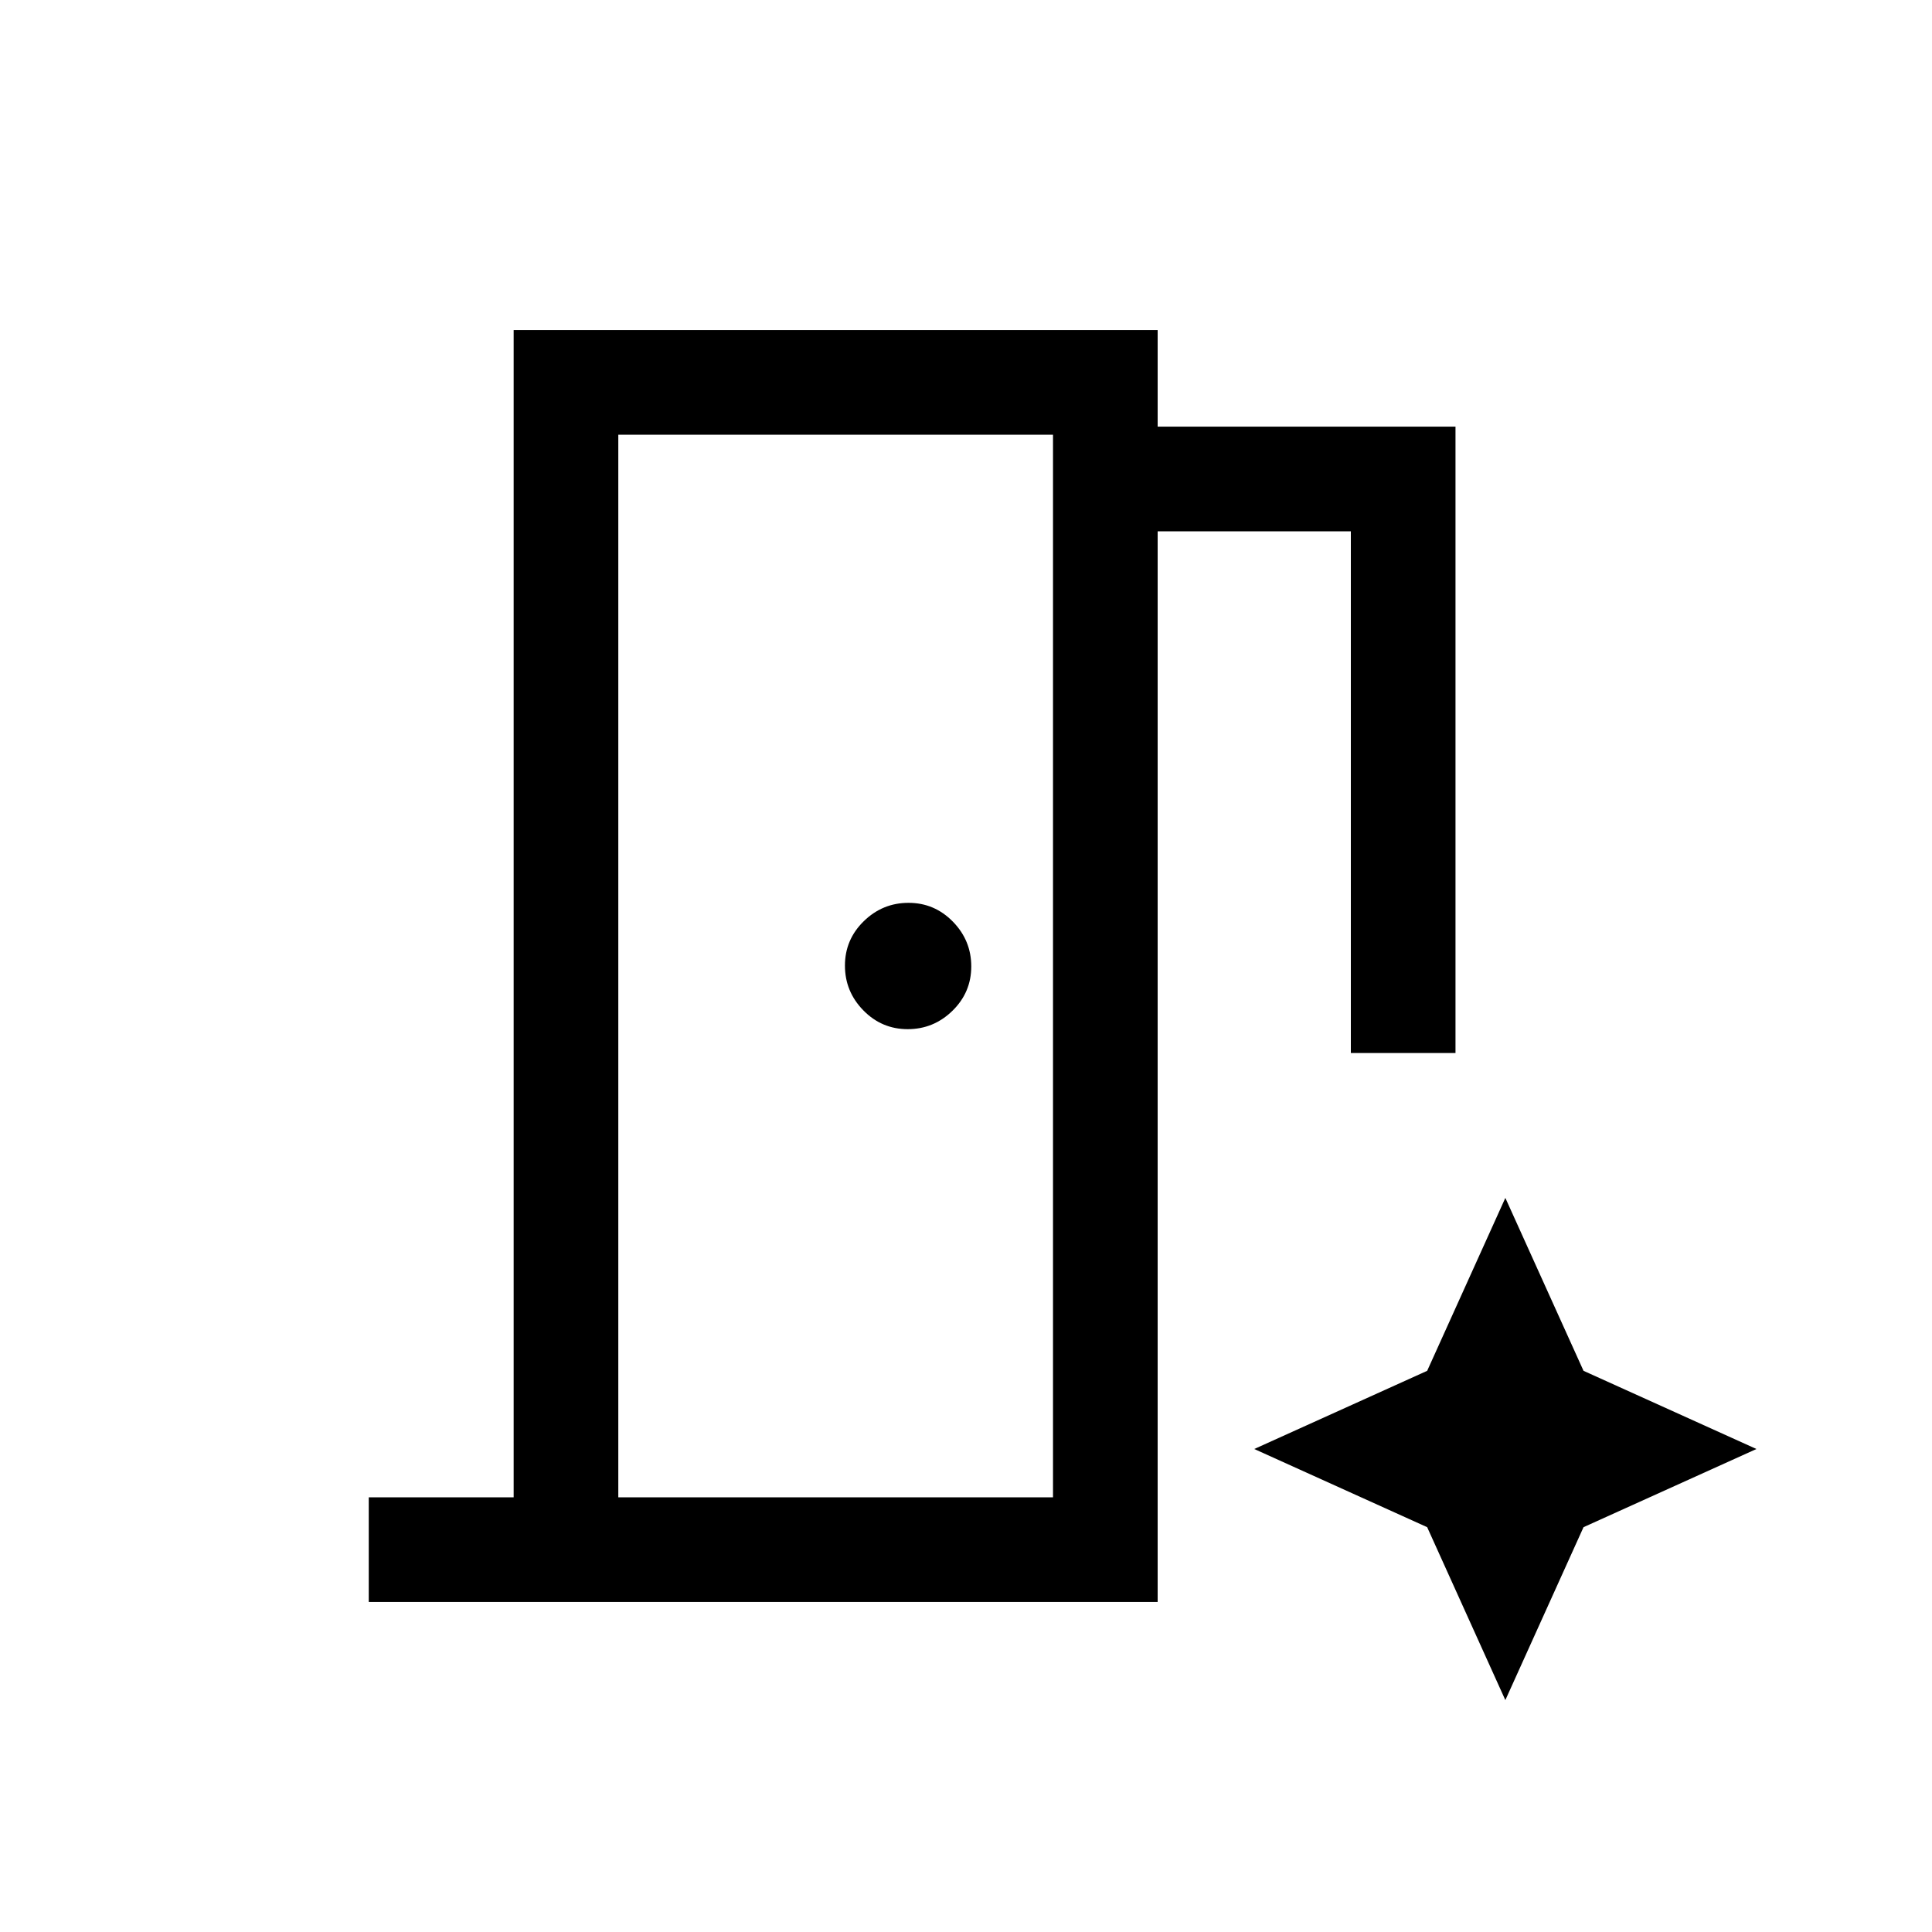 <svg xmlns="http://www.w3.org/2000/svg" viewBox="0 96 960 960"><path d="M183.234 891.999V840h72V260.001h319.997v48h147.998v311.231h-51.998V360h-96v531.999H183.234Zm267.788-284.615q12.902 0 22.248-9.135 9.346-9.136 9.346-22.038 0-12.903-9.135-22.249-9.136-9.346-22.038-9.346-12.903 0-22.249 9.135-9.346 9.136-9.346 22.038 0 12.903 9.135 22.249 9.136 9.346 22.039 9.346ZM307.232 840h216V312h-216v528Zm440.767 100.768 38.845-85.922L872.766 816l-85.922-38.846-38.845-85.922-38.846 85.922L623.231 816l85.922 38.846 38.846 85.922ZM307.232 840V312v528Z"/></svg>